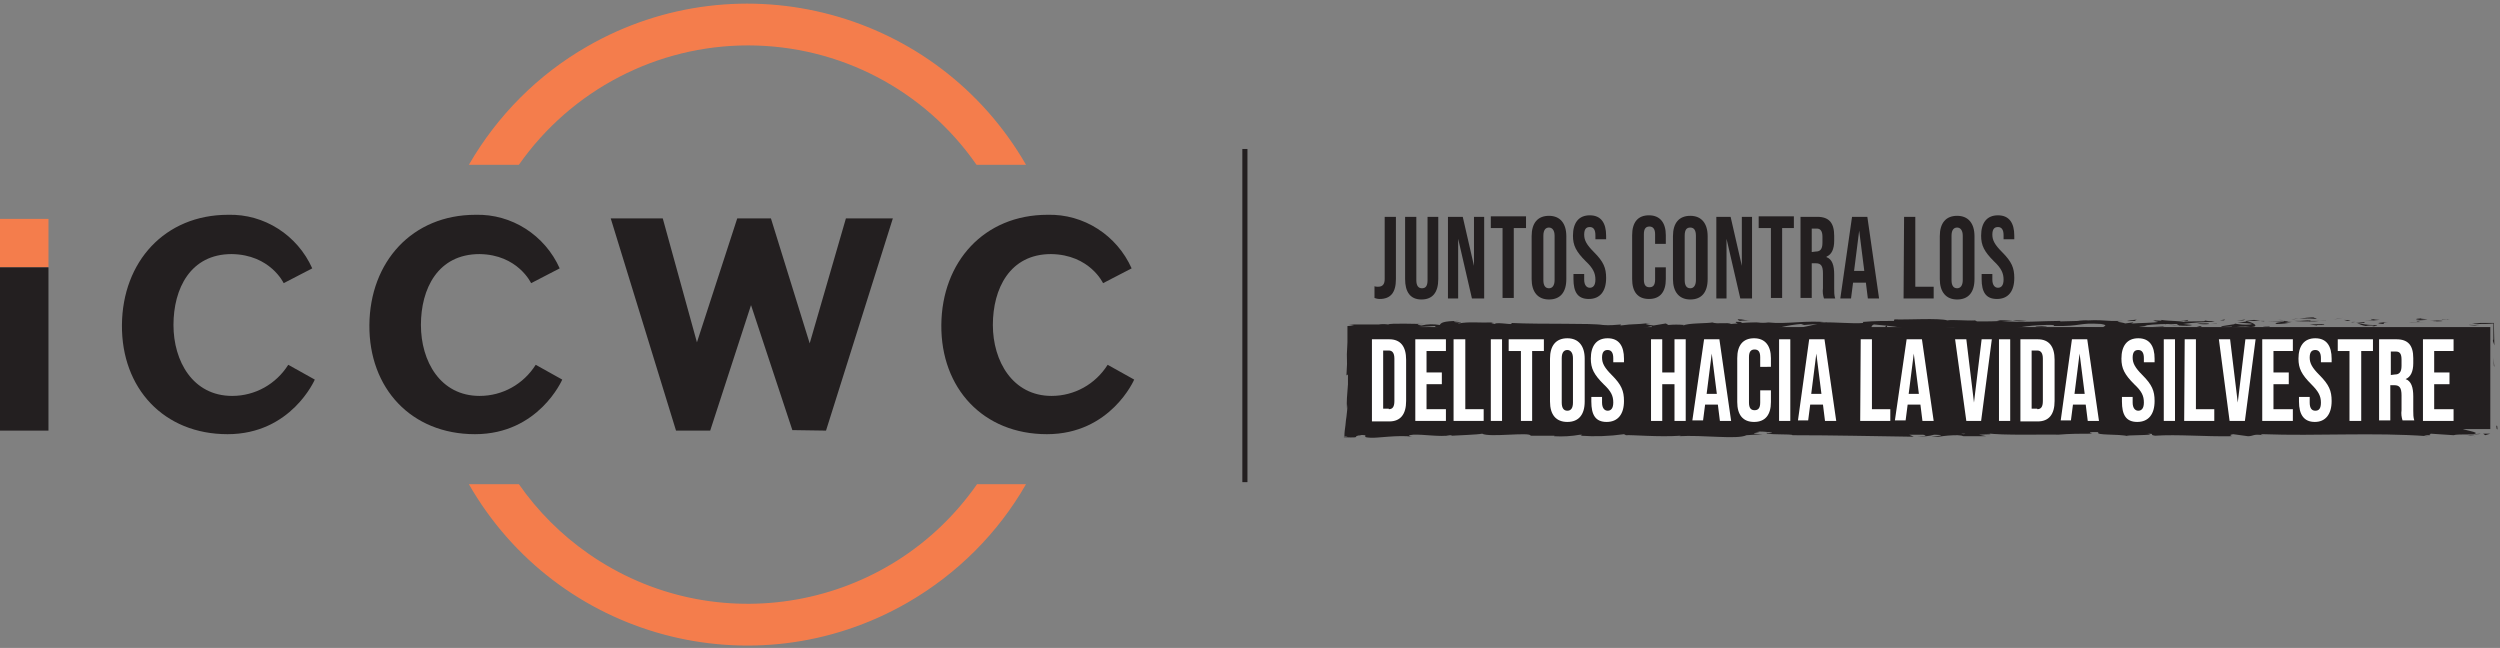 <?xml version="1.0" encoding="utf-8"?>
<!-- Generator: Adobe Illustrator 26.4.1, SVG Export Plug-In . SVG Version: 6.00 Build 0)  -->
<svg version="1.1" id="Layer_1" xmlns="http://www.w3.org/2000/svg" xmlns:xlink="http://www.w3.org/1999/xlink" x="0px" y="0px"
     viewBox="0 0 490 127" style="enable-background:new 0 0 490 127;" xml:space="preserve">
<rect x="0" y="0" width="490" height="127" fill="#808080" stroke="none"/>
<style type="text/css">
	.st0{fill:#F47D4C;}
	.st1{fill:#231F20;}
	.st2{fill:none;stroke:#231F20;stroke-miterlimit:10;}
	.st3{fill:#FFFFFF;}
</style>
  <path class="st0" d="M191.5,94.9c-17.3,24.8-51.4,30.9-76.2,13.6c-5.3-3.7-9.9-8.3-13.6-13.6h-9.8c17.3,30.2,55.8,40.6,86,23.2
	c9.7-5.6,17.7-13.6,23.2-23.2H191.5z M146.6,8.9c17.9,0,34.6,8.7,44.8,23.4h9.7c-17.4-30.2-55.9-40.5-86-23.2
	c-9.6,5.5-17.6,13.5-23.2,23.2h9.8C112,17.6,128.8,8.9,146.6,8.9z"/>
  <path class="st0" d="M9.5,42.9H0v9.5h9.5V42.9z"/>
  <g id="darkModeBlack">
	<path class="st1" d="M9.5,52.4H0v32h9.5V52.4z"/>
    <path class="st1" d="M55.6,55.5l5.6-2.9c-2.9-6.5-9.4-10.7-16.5-10.5c-12.4,0-20.7,9.2-20.8,21.6c-0.1,12.4,8.2,21.4,20.7,21.4
		s17.1-10.7,17.1-10.7l-5.2-2.9c-2.4,3.8-6.5,6.1-11,6.1c-7.7,0-11.5-6.8-11.5-13.9s3.3-13.9,11.4-13.9C53,49.9,55.6,55.5,55.6,55.5
		z"/>
    <path class="st1" d="M104.1,55.5l5.6-2.9c-2.9-6.5-9.4-10.7-16.5-10.5c-12.4,0-20.7,9.2-20.8,21.6c-0.1,12.4,8.2,21.4,20.7,21.4
		c12.5,0,17.1-10.7,17.1-10.7l-5.2-2.9c-2.4,3.8-6.5,6.1-11,6.1c-7.7,0-11.5-6.8-11.5-13.9S85.8,49.8,94,49.8
		C101.5,49.9,104.1,55.5,104.1,55.5z"/>
    <path class="st1" d="M216.2,55.5l5.6-2.9c-2.9-6.5-9.4-10.7-16.5-10.5c-12.4,0-20.7,9.2-20.8,21.6s8.2,21.4,20.7,21.4
		s17.1-10.7,17.1-10.7l-5.2-2.9c-2.4,3.8-6.5,6.1-11,6.1c-7.6,0-11.5-6.8-11.5-13.9s3.3-13.9,11.4-13.9
		C213.6,49.9,216.2,55.5,216.2,55.5z"/>
    <path class="st1" d="M129.9,42.8h-10.2l12.8,41.6h6.7l8-24.6l8.1,24.5l6.6,0.1L175,42.8h-9.2l-7.1,24.5l-7.6-24.5h-6.6l-7.9,24.3
		L129.9,42.8z"/>
    <path class="st2" d="M244,29.2v65.3"/>
    <path class="st1" d="M269.4,58.4v-2.3c0.2,0.1,0.5,0.1,0.7,0.1c0.9,0,1.3-0.5,1.3-1.5V42.5h2.2v12.2c0,2.6-1,3.9-3.2,3.9
		C270,58.6,269.7,58.5,269.4,58.4z"/>
    <path class="st1" d="M275.4,54.7V42.5h2.2v12.4c0,1.1,0.4,1.6,1.1,1.6c0.7,0,1.1-0.4,1.1-1.6V42.5h2.1v12.2c0,2.6-1.1,4-3.3,4
		C276.4,58.7,275.4,57.2,275.4,54.7z"/>
    <path class="st1" d="M283.9,42.5h2.8l2.2,9.6v-9.6h2v16h-2.4l-2.7-11.7v11.7h-2v-16H283.9z"/>
    <path class="st1" d="M294.5,44.7h-2.3v-2.3h6.9v2.3h-2.4v13.7h-2.2V44.7z"/>
    <path class="st1" d="M300.2,54.7v-8.4c0-2.6,1.2-4,3.4-4c2.2,0,3.4,1.5,3.4,4v8.4c0,2.6-1.2,4-3.4,4
		C301.4,58.7,300.2,57.2,300.2,54.7z M304.7,54.9v-8.7c0-1.1-0.5-1.6-1.1-1.6s-1.1,0.4-1.1,1.6v8.7c0,1.1,0.4,1.6,1.1,1.6
		C304.3,56.5,304.7,55.9,304.7,54.9z"/>
    <path class="st1" d="M308.4,54.7v-1h2.1v1.1c0,1.1,0.5,1.6,1.1,1.6s1.1-0.4,1.1-1.6s-0.4-2.2-1.9-3.6c-1.9-1.9-2.5-3.1-2.5-5
		c0-2.5,1.1-4,3.3-4c2.2,0,3.2,1.5,3.2,4v0.7h-2.1v-0.8c0-1.1-0.4-1.6-1.1-1.6c-0.7,0-1.1,0.4-1.1,1.5c0,1.1,0.5,2,1.9,3.4
		c1.9,1.9,2.4,3.1,2.4,5.1c0,2.6-1.2,4.1-3.4,4.1C309.2,58.6,308.4,57.2,308.4,54.7z"/>
    <path class="st1" d="M319.9,54.7v-8.6c0-2.5,1.1-3.9,3.3-3.9c2.2,0,3.3,1.5,3.3,3.9v1.7h-2.1v-1.9c0-1-0.4-1.5-1.1-1.5
		c-0.7,0-1.1,0.4-1.1,1.5v8.9c0,1.1,0.4,1.5,1.1,1.5c0.7,0,1.1-0.4,1.1-1.5v-2.4h2.1v2.3c0,2.5-1.1,3.9-3.3,3.9
		C321,58.6,319.9,57.2,319.9,54.7z"/>
    <path class="st1" d="M327.9,54.7v-8.4c0-2.6,1.2-4,3.4-4c2.2,0,3.4,1.5,3.4,4v8.4c0,2.6-1.2,4-3.4,4
		C329.1,58.7,327.9,57.2,327.9,54.7z M332.4,54.9v-8.7c0-1.1-0.4-1.6-1.1-1.6c-0.7,0-1.1,0.4-1.1,1.6v8.7c0,1.1,0.4,1.6,1.1,1.6
		C332,56.5,332.4,55.9,332.4,54.9z"/>
    <path class="st1" d="M336.4,42.5h2.8l2.2,9.6v-9.6h2v16h-2.3l-2.7-11.7v11.7h-2V42.5z"/>
    <path class="st1" d="M347,44.7h-2.3v-2.3h6.9v2.3h-2.3v13.7h-2.2V44.7H347z"/>
    <path class="st1" d="M352.9,42.5h3.3c2.3,0,3.3,1.2,3.3,3.7v1c0,1.6-0.5,2.7-1.5,3.1v0.1c1.1,0.4,1.5,1.6,1.5,3.4v2.8
		c0,0.7,0,1.3,0.2,1.9h-2.2c-0.2-0.6-0.3-1.3-0.2-2v-2.9c0-1.5-0.4-2-1.4-2h-0.8v6.8h-2.2V42.5L352.9,42.5z M355.9,49.3
		c0.8,0,1.3-0.4,1.3-1.7v-1.2c0-1.1-0.4-1.6-1.1-1.6h-1v4.6L355.9,49.3L355.9,49.3z"/>
    <path class="st1" d="M363,42.5h3l2.3,16h-2.2l-0.4-3.2v0.1h-2.5l-0.4,3.1h-2.1L363,42.5z M365.4,53.1l-1-7.9l-1,7.9H365.4z"/>
    <path class="st1" d="M373.2,42.5h2.2v13.7h3.6v2.3h-5.9L373.2,42.5z"/>
    <path class="st1" d="M380.2,54.7v-8.4c0-2.6,1.2-4,3.4-4c2.2,0,3.4,1.5,3.4,4v8.4c0,2.6-1.2,4-3.4,4
		C381.4,58.7,380.2,57.2,380.2,54.7z M384.7,54.9v-8.7c0-1.1-0.5-1.6-1.1-1.6s-1.1,0.4-1.1,1.6v8.7c0,1.1,0.4,1.6,1.1,1.6
		C384.3,56.5,384.7,55.9,384.7,54.9z"/>
    <path class="st1" d="M388.4,54.7v-1h2.1v1.1c0,1.1,0.5,1.6,1.1,1.6s1.1-0.4,1.1-1.6s-0.4-2.2-1.9-3.6c-1.9-1.9-2.5-3.1-2.5-5
		c0-2.5,1.1-4,3.3-4c2.2,0,3.2,1.5,3.2,4v0.7h-2.1v-0.8c0-1.1-0.4-1.6-1.1-1.6c-0.7,0-1.1,0.4-1.1,1.5c0,1.1,0.5,2,1.9,3.4
		c1.9,1.9,2.4,3.1,2.4,5.1c0,2.6-1.2,4.1-3.4,4.1C389.2,58.6,388.4,57.2,388.4,54.7z"/>
    <path class="st1" d="M488.1,64.1H264.2v20h223.9V64.1z"/>
    <path class="st1" d="M489.3,83.6c0,0.7,0.2,0.5,0.2,0.6C489.5,82.9,489.2,83.6,489.3,83.6z"/>
    <path class="st1" d="M488.8,71.7l0.1,0.2l-0.2-1.8L488.8,71.7z"/>
    <path class="st1" d="M484.5,63.4c0.5,0.1,1,0.2,1.5,0.1c0.7,0,1.7,0,2.7-0.1c0,0.6,0,1.1,0,1.7c0,0.3,0,0.6,0,0.8v0.6l-0.1,0.3
		l0.3,0.9c0-1.4-0.1-3-0.1-4.4h-2.7C485.5,63.4,485,63.4,484.5,63.4z"/>
    <path class="st1" d="M478.6,62.6c0.4,0.1-1.3,0.1,1.4,0h-0.2H478.6z"/>
    <path class="st1" d="M479.7,62.6C480.9,62.6,479,62.5,479.7,62.6L479.7,62.6z"/>
    <path class="st1" d="M474.3,62.7l1.5-0.1c-0.3-0.1-1.7-0.1-1.2-0.2C473.1,62.5,473.4,62.6,474.3,62.7z"/>
    <path class="st1" d="M472.9,62.9l0.8-0.1C473.4,62.8,473.1,62.9,472.9,62.9z"/>
    <path class="st1" d="M475.3,62.8l-1.7,0.1c0.2,0.1,0.2,0.2,0.8,0C474.3,62.9,474.6,62.9,475.3,62.8z"/>
    <path class="st1" d="M476.3,62.8c0.9,0.1,2,0.1,0.4,0.2C479.7,63,479.2,62.8,476.3,62.8z"/>
    <path class="st1" d="M483.9,63.7l1.2,0.1l1-0.1C485.6,63.8,483.9,63.6,483.9,63.7z"/>
    <path class="st1" d="M464.7,62.5c-0.1,0.1,0.5,0.2,0.6,0.3l1.1-0.1C465.9,62.7,465.3,62.6,464.7,62.5z"/>
    <path class="st1" d="M465.3,62.8l-1.7,0.1C465.1,62.9,465.4,62.9,465.3,62.8z"/>
    <path class="st1" d="M472.6,63.3l2.8-0.2l-3.4,0.2H472.6z"/>
    <path class="st1" d="M458.2,62.5l1-0.2l-1.8,0.3L458.2,62.5z"/>
    <path class="st1" d="M453.9,62.5c0.7-0.1-1-0.2-0.2-0.3c-1,0-2.1,0.1-3.1,0.3C451.7,62.4,452.8,62.4,453.9,62.5z"/>
    <path class="st1" d="M449.1,62.6c0.5,0,1-0.1,1.5-0.2C450.1,62.5,449.6,62.5,449.1,62.6z"/>
    <path class="st1" d="M460.7,62.9c-0.4-0.2-0.9-0.2-1.3-0.2l0.7,0.2H460.7z"/>
    <path class="st1" d="M468.1,63.1c-1,0.1-3.1,0.2-1.1,0.4C467.7,63.4,466.6,63.3,468.1,63.1z"/>
    <path class="st1" d="M461.7,63.2l1.8,0.1c0-0.1-0.4-0.1,0.1-0.2L461.7,63.2z"/>
    <path class="st1" d="M460.8,63.2l0.9-0.1h-0.6L460.8,63.2z"/>
    <path class="st1" d="M452.2,62.8c-0.9,0.1-1.7,0.1-2.6,0.1c1,0.1,2.1,0.1,3.1,0.1C452.8,62.9,453.3,62.8,452.2,62.8z"/>
    <path class="st1" d="M452.9,63c0.6,0,1.1,0,1.7-0.1c-0.6,0-1.2,0-1.9,0C452.6,63,452.6,63,452.9,63z"/>
    <path class="st1" d="M446.4,62.7l1.4,0.1C447.3,62.7,446.9,62.7,446.4,62.7z"/>
    <path class="st1" d="M455.6,62.8c-0.4,0-0.7,0.1-1,0.1l1.3-0.1C455.8,62.9,455.7,62.8,455.6,62.8z"/>
    <path class="st1" d="M437.2,64.3c1.3-0.3,2.7-0.4,4-0.2c1.7-0.1,0.6-0.8-0.9-1.2c0,0.1,0,0.2-1.8,0.3c0.6,0.1,4,0.2,2.5,0.4
		c-1,0.1-2.1,0-3.1-0.2c1,0.2-3,0.4-2.5,0.7l2.1-0.1C437.3,64.2,436.6,64.2,437.2,64.3z"/>
    <path class="st1" d="M443.6,63h0.7c-0.8,0-1.4-0.1-2.5-0.3c-1.2,0.1-1.5,0.2-1.6,0.2h3.6L443.6,63z"/>
    <path class="st1" d="M447.6,63c-0.6,0.2-2.3,0.3-1.3,0.5c0.9,0,1.9-0.1,2.8-0.3C445.7,63.3,450.2,63.1,447.6,63c0.7,0,1.3,0,1.9,0
		l-1.8-0.1h0.1c0.1,0,0.2,0,0,0h-0.1C447.7,62.9,447.7,62.9,447.6,63c-1-0.1-0.2-0.1,0.1-0.1l-3.5,0.1C445.1,63,446,63,447.6,63z"/>
    <path class="st1" d="M463.7,63.9c0.4-0.1,0.9-0.1,1.3-0.1c0.7,0.1,0,0.1,0,0.2c0.5-0.1,1.7-0.2,0.2-0.3H465c-1,0-2-0.2-3-0.4
		C462.5,63.6,463.1,63.8,463.7,63.9z"/>
    <path class="st1" d="M455.6,63.5l-2.9,0.1l1.5,0.2l-0.1-0.1C455.7,63.7,455.4,63.6,455.6,63.5z"/>
    <path class="st1" d="M439.7,62.8l0.4-0.2l-1.7,0.3L439.7,62.8z"/>
    <path class="st1" d="M435.9,62.8l0.2-0.2l-1,0.2H435.9z"/>
    <path class="st1" d="M285.7,82.9l0.9-0.1L285.7,82.9z"/>
    <path class="st1" d="M279.5,82.9l-0.1,0.1C279.6,83,279.7,82.9,279.5,82.9z"/>
    <path class="st1" d="M343.1,62.9c-1.2-0.2-2.6-0.5-2.5-0.2l0.4,0.2C341.7,62.8,342.4,62.8,343.1,62.9z"/>
    <path class="st1" d="M279.6,64.2l0.4,0.1l0.8-0.2L279.6,64.2z"/>
    <path class="st1" d="M278.7,65.1l-1.6-0.1C277.4,65,277.9,65,278.7,65.1z"/>
    <path class="st1" d="M319.5,82.7l1-0.2C318.9,82.5,319.6,82.6,319.5,82.7z"/>
    <path class="st1" d="M397.2,62.9c-1.1-0.1-1.9-0.1-2.7-0.1C395.4,63,396.3,63,397.2,62.9z"/>
    <path class="st1" d="M283.2,85.3c0.5,0,0.8-0.1,0.7-0.1C283.4,85.2,283.1,85.2,283.2,85.3z"/>
    <path class="st1" d="M391.4,62.8l0.6,0.1c0.8,0,1.6-0.1,2.5-0.1C393.5,62.7,392.5,62.7,391.4,62.8z"/>
    <path class="st1" d="M424.6,63.6c-0.2,0-0.3,0.1-0.3,0.1C424.4,63.7,424.5,63.6,424.6,63.6z"/>
    <path class="st1" d="M383.5,64.1C383.6,64.2,383.6,64.2,383.5,64.1L383.5,64.1z"/>
    <path class="st1" d="M421.9,62.9l-1-0.1L421.9,62.9z"/>
    <path class="st1" d="M376.3,83.5h0.2C377.3,83.4,377,83.4,376.3,83.5z"/>
    <path class="st1" d="M319.4,65.3c0.9-0.2,1.9-0.3,2.9-0.2l-1-0.6L319.4,65.3z"/>
    <path class="st1" d="M300.5,82.9l-2-0.2c2.4-0.3,4.2-0.2,2.3-0.5c-0.3,0.7-7.9,0.1-8.1,0.8l-1.3-0.1c0.4,0,0.5,0,0.8,0
		c-2.6-0.3-1.9,0.5-5.3,0.4c-1.2-0.1-2-0.1-1.2-0.2l-2.6,0.2c-0.8,0-0.6-0.1,0.2-0.1l-4,0.1c-0.6,0.1-1.8,0.3-2.5,0.3
		c-1-0.1,0.5-0.1,0.2-0.2l-2.2,0.2c-0.9-0.2,0.9-0.4,2.4-0.3c-2-0.7-1.8,0.2-6.2-0.2l2.1-0.1c-1.3-0.4-3-0.2-5.3-0.5
		c0.5,0.1,4.7,0.6,2.3,0.8c-0.9-0.1-1.9,0-2.8,0.1c0-0.1-0.3-0.2-0.8-0.2h-0.6h-0.4l0.3-0.3h-0.1c0-0.1-0.1-0.1-0.2-0.2l-0.1-0.1
		v-0.1v-0.1v-0.2c-0.1-0.9,0.1-1.9,0.5-2.7c0-3-0.4,2.1-0.5-1.5c0.1-2.4,0-4.9-0.2-7.3c0.1-1.8,0.2,0.3,0.3-0.3l-0.3-1.5
		c0-0.4,0.1-0.3,0.1-0.2c-0.1-1.3-0.3-0.1-0.4-2.2c0-0.1-0.1-0.2-0.1-0.3c0-0.1,0-0.2,0-0.3c0-0.3,0.1-0.6,0.1-0.8l0.7,0.1
		c0.3,0,0.6,0.1,0.8,0.1c0.8,0,1.6,0,2.3-0.1c0.6,0.1-0.3,0.2-0.1,0.3c3.5-0.3,3-0.2,5.9-0.5l2.5,0.2c-1.8-0.2,0.5-0.5,2.5-0.8
		c-0.6-0.1-1.2-0.2-1.5-0.3l3.2-0.2c0.4,0.1,0.1,0.2-0.5,0.3l0.6-0.1c1.1,0.1,0.5,0.3-0.3,0.5l-1.2-0.2c-0.8,0.2-1.5,0.4-1.4,0.6
		c0.4,0,0.7-0.1,1.1-0.1c-0.2,0-0.3,0.1-0.2,0.1c0.3,0,0.7,0,1-0.1l0.7,0.4l0.2-0.1l4.2,0.2c3.5-0.5,6.9-0.9,10.4-1
		c-1.2,0.3-0.2,0.4-0.3,0.7c-1.3-0.3-3.7,0.1-6.2,0.1c1.3,0,1,0.2,0.7,0.2l4.4-0.3c-0.1,0.2,0.9,0.2,2.1,0.3
		c-0.9-0.5,3.3-0.3,5.1-0.5c0.1,0.2-0.3,0.3-2.5,0.3c2.4,0.4,3.1-0.6,5.5-0.3c-0.3,0-0.7,0-1,0.1c1.2-0.1,4.3,0,3.6,0.1h-0.5
		c3.6,0.1,10.8,0,11.4-0.4c0,0.1-0.5,0.5-0.7,0.6l6.4-1.4c-0.6,0.4,1.6,1.2-1.4,1.4c1.2,0.1,2.5,0.1,3.7,0c-0.6-0.1-1.4-0.5-0.6-0.6
		c2.2,0.4,1.5,0.2,4.2,0.6c-0.9-0.1,0.1-0.6,1.5-0.6c-0.2,0.1,0.1,0.6-0.4,0.6l3.4-0.6c-0.9,0.1-0.1,0.5,0.6,0.6
		c-0.4-0.1,2.9,0,3.9-0.1l-1.4-0.1c3.9,0.1,3.8-0.8,7.6-0.8c-0.5,0.1-1.1,0.7,0.8,0.8c2.4-0.8,4.8-1.4,7.3-1.6l0.6,0.2l2.6-0.2
		c-1.6,0.4-6.1,1.3-8.6,1.7c0.8,0.2,1.7,0.2,2.6,0.2c0.8,0.1-1.2,0.2-1.8,0.2l5,0.1c-0.2-0.3,3.8-0.3,3.6-0.6l-5.5,0.4
		c-0.2-0.3,3.2-0.9,6.7-0.9c0.9,0.1-0.7,0.6-0.6,0.7c1.2-0.1,2.5-0.2,3.7-0.1l-1.5,0.2c2,0.1,3.2-0.4,5.6-0.1c0.8,0,2.5,0.4,2.6,0.2
		c-1.3-0.4-1.6-1.6-0.7-1.9c0.3,0,4.3,0.4,5.2,0.6c1.4,0.3-2,0.7-0.9,1c0.4-0.1,0.7-0.2,1.1-0.2c0.9,0.1-0.4,0.3,1.5,0.2
		c0.3-0.3,3.8,0,0.9-0.3c1.8-0.1,2,0.1,4.1,0.1c-0.7-0.2,1.9-0.8,3.8-0.9c-0.1,0.1,0.3,0.2,0.5,0.2c3.8,0,5.8,0.2,9.3,0.2
		c0.3,0.1,2,0.2,1.3,0.3c0.7-0.1,1.4-0.2,2-0.2c2.1,0.3-2.4,0-0.8,0.4c1.4-0.2,2.9-0.4,4.3-0.4c-0.5-0.3-3.6-0.1-5.1,0.1
		c0-0.4,2.7-0.9,6.3-1c2.9-0.1,1.3,0.3,1.8,0.2c5.5,0.1,4.7-0.7,9.2-0.4c1.8,0.3,0.1,0.5,0.5,0.7c-2.4,0.1-3.6-0.2-5.2-0.2l2,0.1
		c-1.1,0.1-2.1,0.1-3.2,0.1c1.5,0.2,9.2,0.1,13.5,0.3c0.8-0.1,2-0.2,1.4-0.3h-1.3c-1.2-0.2,2.5-0.3,0.8-0.4c2.1-0.3,4.2-0.3,6.3-0.3
		l0.5,0.3c-0.8-0.1-1.6-0.2-2.4-0.1c1-0.1,3.9,0.4,5,0l-1.8-0.2c2.1-0.3,4.2-0.4,6.2-0.4c-1-0.3-0.5,0-2.1-0.3
		c1.4,0.4-5.7,0-3.5,0.4c-1.6-0.4-2.8-0.2-5-0.5c0.1,0.1,0.8,0.2-1.1,0.1c-0.1,0-0.3,0.1-0.4,0.1s-0.1,0,0,0c0.3,0,0.6,0.1,1,0.2
		c-0.9,0.2-3.9,0.2-4.9,0.3c-1.1,0,0.5-0.1-0.1-0.2l-1.5,0.2c-0.1-0.2-3-0.4-0.3-0.5h-2.4c-1.5-0.1-3-0.2-4.5-0.1
		c-1.1-0.1-2.8,0.2-1.8,0.1l-3.7,0.1v-0.1c-3.6,0-7.5,0.4-11.7,0c-1.2,0.1-2.5,0.1-4.6,0.1l-0.4-0.2c-1.6,0.1-4.7-0.2-5.4,0
		c-1.7-0.5-7.7-0.1-10.4-0.2l-0.1,0.3c-1.9,0-3.7,0-6.1,0.2l0.1,0.2c-2,0.2-5.3-0.2-8.5-0.1c0.5-0.1,1.1-0.1,1.6,0
		c-3.9-0.5-8.2,0.4-11.7,0c-0.7,0.1-1.4,0.1-2.1,0h-0.1l-1.2-0.1l1,0.1c-0.7,0-1.7,0-2.7,0.1l-0.4-0.2h-0.2c-1-0.1-0.8,0.1-0.3,0.3
		c-0.5,0-1,0.1-1.3,0.1c-0.8-0.4-2.6,0.1-3.7-0.3c-0.7,0.2-5,0.1-5.6,0.6c0,0-0.3-0.1,0.2-0.1c-1.1-0.1-2.2-0.1-3.2,0l-0.5-0.3
		l-2.4,0.4c-1.5-0.2-2.1-0.3-0.6-0.5c-3.5,0.4-2.9,0.1-5.9,0.5l0.1-0.2c-1.1,0.1-2.3,0.2-3.5,0.1c-2.4-0.4-12-0.1-18.1-0.4
		c1.2,0.6-2.9-0.3-3.1,0.2c-0.4-0.1-1.2-0.2-0.2-0.3c-3.2,0.1-4.8-0.2-6.9,0.2c-0.4-0.1,0.7-0.2,0.4-0.3c-0.4,0.1-0.9,0.1-1.3,0
		c-0.3-0.1,0.5-0.1,1-0.2c-3.2,0-3.6,0.4-3.8,0.8c-1.2-0.2-2.4-0.2-3.6,0.1c-0.6-0.1-1.5-0.3,0.5-0.3c-1.1,0-6.9-0.2-7,0.1
		c-0.6-0.1-1.3-0.1-1.9,0h-2.6h-3.2l1,0.1c-0.4,0.1-0.8,0.2-1.3,0.2c0,0.5,0,0.9,0,1.5v0.9c0,0.3,0,0.6,0,0.9v-0.1
		c-0.3,4.6,0.1,2-0.2,6.5l0.2-0.2c0.5,0.4-0.3,4-0.1,6.7l0.1-0.9c0,0.8-0.1,1.7-0.2,2.5l-0.1,0.7l-0.1,1c-0.1,0.7-0.2,1.4-0.2,2.1
		h0.5c0.3,0-0.1,0.1-0.6,0.1v-1v1.1c2.3,0.1,2.4,0,2.4-0.1c0-0.1,0-0.1,0.3-0.2c0.3-0.1,0.3,0,0.6-0.1c0.3-0.1,0.4,0,0.8,0
		c0.5,0.2-0.7,0.4,1.2,0.5c1,0.1,5.5-0.6,8.1-0.2c-0.6-0.1-1.1-0.3,0.2-0.4c2-0.1,5.4,0.5,7.2,0.1c0.3,0,0.4,0.1,0.4,0.1
		c1.5-0.1,5-0.2,5.9-0.4c1.4,0.8,9.5-0.4,9.5,0.4h4.7l-0.1,0.1c1.7,0.1,3.4,0,5.1-0.3c0.7,0,0.2,0.1,0.1,0.2
		c2.8,0.2,5.7,0.1,8.5-0.3l0.4,0.2c1-0.1,6.4,0.4,10.7,0.1c-0.1,0.1-0.3,0.1-0.5,0.1c4.9-0.3,11.6,0.7,13.4-0.2l3.2-0.2
		c-4.1-0.1,0.6-0.4-1.1-0.5c1.6-0.1,4.2,0.3,2.2,0.3l-0.3-0.1c-0.7,0.5,5.2,0.2,5,0.5c8.2,0,16.1,0.2,23.8,0.3l-0.9-0.4h2.7
		c0.7,0.1,0.9,0.3-1,0.3c1.1,0.1,2.2,0,3.2-0.3c3.7,0.1-1.5,0.4-0.3,0.4h1.6H380c1.2-0.2,2.4-0.3,3.7-0.3c1.4,0.1,0.7,0.2,1.3,0.2
		c0.3,0,0.6,0,0.9,0h3.4l-1.4-0.3c1.5-0.1,3.2,0,1.6-0.3c2.3,0.5,12.5,0.2,13.9,0.3c2.2-0.2,4.5-0.2,6.7-0.2c-0.6-0.1-1-0.4,1.2-0.3
		c-0.8,0.7,4,0.3,5.8,0.8c-1.6-0.3,6.3-0.1,3.8-0.5c1.8,0,0.1,0.2,1.5,0.4c4.4-0.3,9.6,0.2,15,0.1c0.1-0.1-0.8-0.2,0.3-0.4l2.9,0.4
		c1.1,0,1-0.5,2.9-0.2c-0.3-0.1-0.7-0.2,0-0.2c10.6,0.4,21.6-0.4,32.4,0.4c-1.5-0.2-0.5-0.2,0.6-0.2c-0.7,0,0-0.2-0.1-0.3l4.5,0.3
		c0.8-0.3,4.8,0,5.3-0.3l-1.4,0.1c1.9-0.4-2.7-0.8-2.4-1.3c-2.1,0.4-5.6-0.6-9.1,0c-0.8-0.1,0.7-0.1,0.2-0.3
		c-1.3,0.2-2.6,0.3-3.9,0.1l0.2-0.1c-5.5,0.1-7.9-0.1-14.2-0.3l0.5,0.2c-0.8,0-1.5-0.1-2.2-0.2c-1.5,0.4,3.8,0,2.4,0.4
		c-1.8-0.5-9.4,0-10.6-0.6c-2.1,0,0.6,0.3-1.5,0.3l-0.5-0.1l-0.5,0.2c-1.4,0-2-0.2-2.1-0.3c0.3,0,0.9,0,1.3-0.1
		c-1.8-0.2-4.9,0.1-5.5,0l2,0.1c-5.6,0.1-12.5-0.1-17.9,0.2l0.4,0.1c-4.1,0.2-3.3-0.1-7.9,0h0.2c-1.1,0.1-2.3,0.2-3.4,0.2
		c1.1-0.1-2.2-0.3-0.7-0.4c-1.7,0-3.5,0.2-5.2,0.6l-0.7-0.2c-1.1,0.2-2.2,0.3-3.4,0.3c1.9-0.2-1.5-0.3,0.6-0.5
		c-4.8-0.4-7.1,0.4-9.3-0.2c-2.2,0.5,4.1,0.3,2.9,0.4c1,0.2-1.8,0.4-3.3,0.3s-2.6-0.7-6.4-0.6c0.4,0,0.4,0,0.8,0
		c-1.4-0.1-2.8,0.2-4.6,0c-1,0.3-2.3,0-2.6,0.4l3.5-0.1c-2.4,0.3-4.8,0.4-7.2,0.3c0.6-0.1,1.3-0.2,1.9-0.2c-1-0.1-1.9,0.1-2.9,0
		c0.3-0.4,4.3-0.1,6.4-0.4c-1-0.2-4,0.3-3-0.1c-1.5,0.6-3.8-0.1-6.4,0.4l0.2-0.2c-0.4,0-1.3,0.1-2,0.1l1.4-0.3
		c-2.1,0.3-4.1-0.2-6.1-0.1c4.2,0,1,0.3,2.7,0.5c-5.2,0.3-3-0.6-8.8-0.5c0.8,0,3,0.1,1.7,0.3c-1.1,0-2.2-0.1-3.3-0.3
		c-3.9,0.1,0.6,0.2-1,0.4c-1.3-0.3-1.9,0.1-3.6,0.2v-0.2c-4.4-0.1-1.2,0.5-5.1,0.3l1.7-0.3l-2.1,0.1l0.4-0.3
		c-1.7,0.2-3.4,0.2-5.1,0.1c0.5,0.2-0.3,0.4-2.2,0.4c-1.3-0.1,0.7-0.2-2-0.2c0.8-0.2,1.7-0.3,2.5-0.1c0.1-0.1,0.6-0.1,0.7-0.2
		c-1.5-0.1-3.1-0.1-4.6,0c0.4,0,0.7,0,1.1,0l-4,0.3c-0.6-0.1-0.1-0.2,0.4-0.2c-0.8,0-1.4,0.1-2.6,0.2c0.3-0.2,0.2-0.4,1.9-0.5
		l-3.8,0.2c-0.3-0.1-2-0.2-1.5-0.3c-2.1-0.1-5.2,0.4-8,0.2c-0.3,0.1-0.7,0.1-1,0.1c-2.7-0.2-5.4-0.2-8.1,0l-1.8-0.4
		c-2.5,0.1,2.4,0.4-1.7,0.6c-2.9,0.1-1.1-0.3-2.1-0.4c-2.2,0.3-4.4,0.4-6.6,0.2C299,82.9,299.7,82.9,300.5,82.9z M270.3,83
		c0.7-0.1,1.5-0.1,2.2-0.1C271.8,83.2,271,83.2,270.3,83z M284,64.6c-0.6,0.1-1.3,0-1.9-0.1C282.8,64.5,283.4,64.6,284,64.6z
		 M412,62.9C410.6,62.9,411,62.9,412,62.9L412,62.9z M414.7,63.1C415,63.1,414.9,63,414.7,63.1c-0.4,0-0.9,0-1.4,0
		C413.7,63.1,414.2,63.1,414.7,63.1z M384.9,85.1l-0.5-0.1C385.6,85,385.2,85,384.9,85.1z"/>
    <path class="st1" d="M278.8,64.9c-0.1,0-0.2-0.1-0.2-0.1C278.3,64.9,278.3,64.9,278.8,64.9z"/>
    <path class="st1" d="M372.6,65.1c-0.4,0-0.7,0-1.1-0.1C371.5,65,371.8,65.1,372.6,65.1z"/>
    <path class="st1" d="M429,62.7l-1.7,0.1c0.5,0,1,0,1.6,0.1C428.8,62.7,428.5,62.7,429,62.7z"/>
    <path class="st1" d="M444.1,64.1c0.3,0,0.5,0,0.8,0l-0.1-0.1C443.7,64,443,64.1,444.1,64.1z"/>
    <path class="st1" d="M430.6,63.4c0.8,0.2,1.6,0.2,2.5,0.1h-0.2C433.2,63.3,431.9,63.4,430.6,63.4z"/>
    <path class="st1" d="M433.4,63.5h1.1C434.6,63.4,434,63.5,433.4,63.5z"/>
    <path class="st1" d="M418.1,62.9c0.6,0.1,0.4-0.3,0.7-0.2C419.4,62.5,414.9,63.1,418.1,62.9z"/>
    <path class="st1" d="M431.6,64.1l-0.4-0.2l-0.7,0.2H431.6z"/>
    <path class="st1" d="M422,63.9l2,0.1c0-0.1,0.2-0.1,0.5-0.1C423.7,63.9,422.8,63.9,422,63.9z"/>
    <path class="st1" d="M429,64.2l-0.6-0.1H427L429,64.2z"/>
    <path class="st1" d="M401.1,63.9L399,64c-0.2,0.1,0.4,0.1,1.1,0.1C400.6,64,401.4,64,401.1,63.9z"/>
    <path class="st1" d="M407.5,64.6c-0.3,0-0.6-0.1-0.9-0.2l-0.1,0.3L407.5,64.6z"/>
    <path class="st1" d="M401.3,64.7c-0.2,0.1-3.1,0.2-0.4,0.2C401.2,64.8,403.3,64.7,401.3,64.7z"/>
    <path class="st1" d="M369.4,64.2h0.5l-0.1-0.5L369.4,64.2z"/>
    <path class="st1" d="M341.2,65.5c2.5,0.1,0.6-0.3,2.9-0.2c0.6-0.1-1.9-0.1-1.3-0.2C341.3,65.2,340.5,65.1,341.2,65.5z"/>
    <path class="st1" d="M342.8,65.1l0.8-0.1L342.8,65.1z"/>
    <path class="st1" d="M483.6,85.3l1.6,0.2l-1-0.2H483.6z"/>
    <path class="st1" d="M486.7,85l0.4,0.3l1-0.3C487.6,85,487.2,85,486.7,85z"/>
    <path class="st1" d="M266.1,82.4c0,0.1,0,0.2,0.1,0.2h0.9l-0.6-0.1L266.1,82.4z"/>
    <path class="st1" d="M287.7,82.6h-0.4l0.7,0.3L287.7,82.6z"/>
    <path class="st1" d="M306.1,82.3c-0.8,0-1.6,0.1-2.4,0C305.4,82.2,306.3,82.6,306.1,82.3z"/>
</g>
  <g id="darkModeWhite">
	<path class="st3" d="M268.9,66.5h3.4c2.2,0,3.3,1.4,3.3,4v8.1c0,2.6-1.1,4-3.3,4h-3.4V66.5z M272.2,80.2c0.7,0,1.1-0.4,1.1-1.6
		v-8.3c0-1.1-0.4-1.6-1.1-1.6h-1.1v11.4h1.1V80.2z"/>
    <path class="st3" d="M277.4,66.5h6v2.3h-3.8V73h3v2.3h-3v4.9h3.8v2.3h-6V66.5z"/>
    <path class="st3" d="M284.9,66.5h2.3v13.7h3.6v2.3h-5.9V66.5L284.9,66.5z"/>
    <path class="st3" d="M292.2,66.5h2.2v16h-2.2V66.5z"/>
    <path class="st3" d="M298,68.8h-2.3v-2.3h6.9v2.3h-2.3v13.7h-2.2V68.8H298L298,68.8z"/>
    <path class="st3" d="M303.8,78.7v-8.4c0-2.6,1.2-4,3.4-4c2.2,0,3.4,1.5,3.4,4v8.4c0,2.6-1.2,4-3.4,4
		C305,82.7,303.8,81.3,303.8,78.7z M308.3,78.9v-8.7c0-1.1-0.5-1.6-1.1-1.6c-0.6,0-1.1,0.4-1.1,1.6v8.7c0,1.1,0.4,1.6,1.1,1.6
		C307.9,80.5,308.3,80,308.3,78.9z"/>
    <path class="st3" d="M311.9,78.7v-0.9h2.1v1.1c0,1.1,0.5,1.6,1.1,1.6s1.1-0.4,1.1-1.6c0-1.3-0.4-2.2-1.9-3.6
		c-1.9-1.9-2.5-3.1-2.5-5c0-2.5,1.1-4,3.3-4c2.2,0,3.2,1.5,3.2,4V71h-2.1v-0.8c0-1.1-0.4-1.6-1.1-1.6c-0.7,0-1.1,0.4-1.1,1.5
		c0,1.1,0.5,2,1.9,3.4c1.9,1.9,2.4,3.1,2.4,5.1c0,2.6-1.2,4.1-3.4,4.1C312.7,82.7,311.9,81.3,311.9,78.7z"/>
    <path class="st3" d="M323.6,66.5h2.2V73h2.4v-6.5h2.2v16h-2.2v-7.2h-2.4v7.2h-2.2V66.5z"/>
    <path class="st3" d="M334,66.5h3l2.3,16h-2.2l-0.4-3.2h-2.5l-0.4,3.1h-2.1L334,66.5z M336.5,77.2l-1-7.9l-1,7.9H336.5z"/>
    <path class="st3" d="M340.5,78.8v-8.6c0-2.5,1.1-3.9,3.3-3.9c2.2,0,3.3,1.5,3.3,3.9v1.7H345V70c0-1.1-0.4-1.5-1.1-1.5
		c-0.7,0-1.1,0.4-1.1,1.5v8.9c0,1.1,0.4,1.5,1.1,1.5c0.7,0,1.1-0.4,1.1-1.5v-2.4h2.1v2.3c0,2.5-1.1,3.9-3.3,3.9
		C341.6,82.7,340.5,81.3,340.5,78.8z"/>
    <path class="st3" d="M348.7,66.5h2.2v16h-2.2V66.5z"/>
    <path class="st3" d="M354.6,66.5h3l2.3,16h-2.2l-0.4-3.2h-2.5l-0.4,3.1h-2L354.6,66.5z M357,77.2l-1-7.9l-1,7.9H357z"/>
    <path class="st3" d="M364.7,66.5h2.2v13.7h3.6v2.3h-5.9L364.7,66.5z"/>
    <path class="st3" d="M373.7,66.5h3l2.3,16h-2.2l-0.4-3.2h-2.5l-0.4,3.1h-2.1L373.7,66.5z M376.1,77.2l-1-7.9l-1,7.9H376.1z"/>
    <path class="st3" d="M383.2,66.5h2.2l1.5,12.4l1.5-12.4h2l-2.1,16h-2.9L383.2,66.5z"/>
    <path class="st3" d="M391.8,66.5h2.2v16h-2.2V66.5z"/>
    <path class="st3" d="M396,66.5h3.4c2.2,0,3.3,1.4,3.3,4v8.1c0,2.6-1.1,4-3.3,4H396V66.5z M399.3,80.2c0.7,0,1.1-0.4,1.1-1.6v-8.3
		c0-1.1-0.4-1.6-1.1-1.6h-1.1v11.4h1.1V80.2z"/>
    <path class="st3" d="M406.1,66.5h3l2.3,16h-2.2l-0.4-3.2h-2.5l-0.4,3.1h-2L406.1,66.5z M408.6,77.2l-1-7.9l-1,7.9H408.6z"/>
    <path class="st3" d="M415.9,78.7v-0.9h2.1v1.1c0,1.1,0.5,1.6,1.1,1.6s1.1-0.4,1.1-1.6c0-1.3-0.4-2.2-1.9-3.6
		c-1.9-1.9-2.5-3.1-2.5-5c0-2.5,1.1-4,3.3-4c2.2,0,3.2,1.5,3.2,4V71h-2.1v-0.8c0-1.1-0.4-1.6-1.1-1.6c-0.7,0-1.1,0.4-1.1,1.5
		c0,1.1,0.5,2,1.9,3.4c1.9,1.9,2.4,3.1,2.4,5.1c0,2.6-1.2,4.1-3.4,4.1C416.7,82.7,415.9,81.3,415.9,78.7z"/>
    <path class="st3" d="M424.1,66.5h2.2v16h-2.2V66.5z"/>
    <path class="st3" d="M428.2,66.5h2.2v13.7h3.6v2.3h-5.9L428.2,66.5z"/>
    <path class="st3" d="M434.9,66.5h2.2l1.5,12.4l1.5-12.4h2l-2.1,16h-3L434.9,66.5z"/>
    <path class="st3" d="M443.4,66.5h6v2.3h-3.8V73h3v2.3h-3v4.9h3.8v2.3h-6V66.5z"/>
    <path class="st3" d="M450.6,78.7v-0.9h2.1v1.1c0,1.1,0.4,1.6,1.1,1.6c0.7,0,1.1-0.4,1.1-1.6c0-1.3-0.5-2.2-1.9-3.6
		c-1.9-1.9-2.5-3.1-2.5-5c0-2.5,1.1-4,3.3-4c2.2,0,3.2,1.5,3.2,4V71h-2.1v-0.8c0-1.1-0.4-1.6-1.1-1.6c-0.7,0-1.1,0.4-1.1,1.5
		c0,1.1,0.5,2,1.9,3.4c1.9,1.9,2.4,3.1,2.4,5.1c0,2.6-1.2,4.1-3.3,4.1C451.6,82.7,450.6,81.3,450.6,78.7z"/>
    <path class="st3" d="M460.5,68.8h-2.3v-2.3h6.9v2.3h-2.3v13.7h-2.3V68.8z"/>
    <path class="st3" d="M466.4,66.5h3.3c2.3,0,3.3,1.2,3.3,3.7v1c0,1.6-0.5,2.7-1.5,3.1c1.1,0.4,1.5,1.6,1.5,3.4v2.8
		c0,0.7,0,1.3,0.2,1.9h-2.3c-0.2-0.6-0.3-1.3-0.2-2v-2.9c0-1.5-0.4-2-1.4-2h-0.8v6.9h-2.2V66.5H466.4L466.4,66.5z M469.4,73.4
		c0.8,0,1.3-0.4,1.3-1.7v-1.2c0-1.1-0.3-1.6-1.1-1.6h-1v4.6L469.4,73.4z"/>
    <path class="st3" d="M474.9,66.5h6v2.3h-3.8V73h3v2.3h-3v4.9h3.8v2.3h-6V66.5z"/>
</g>
</svg>
